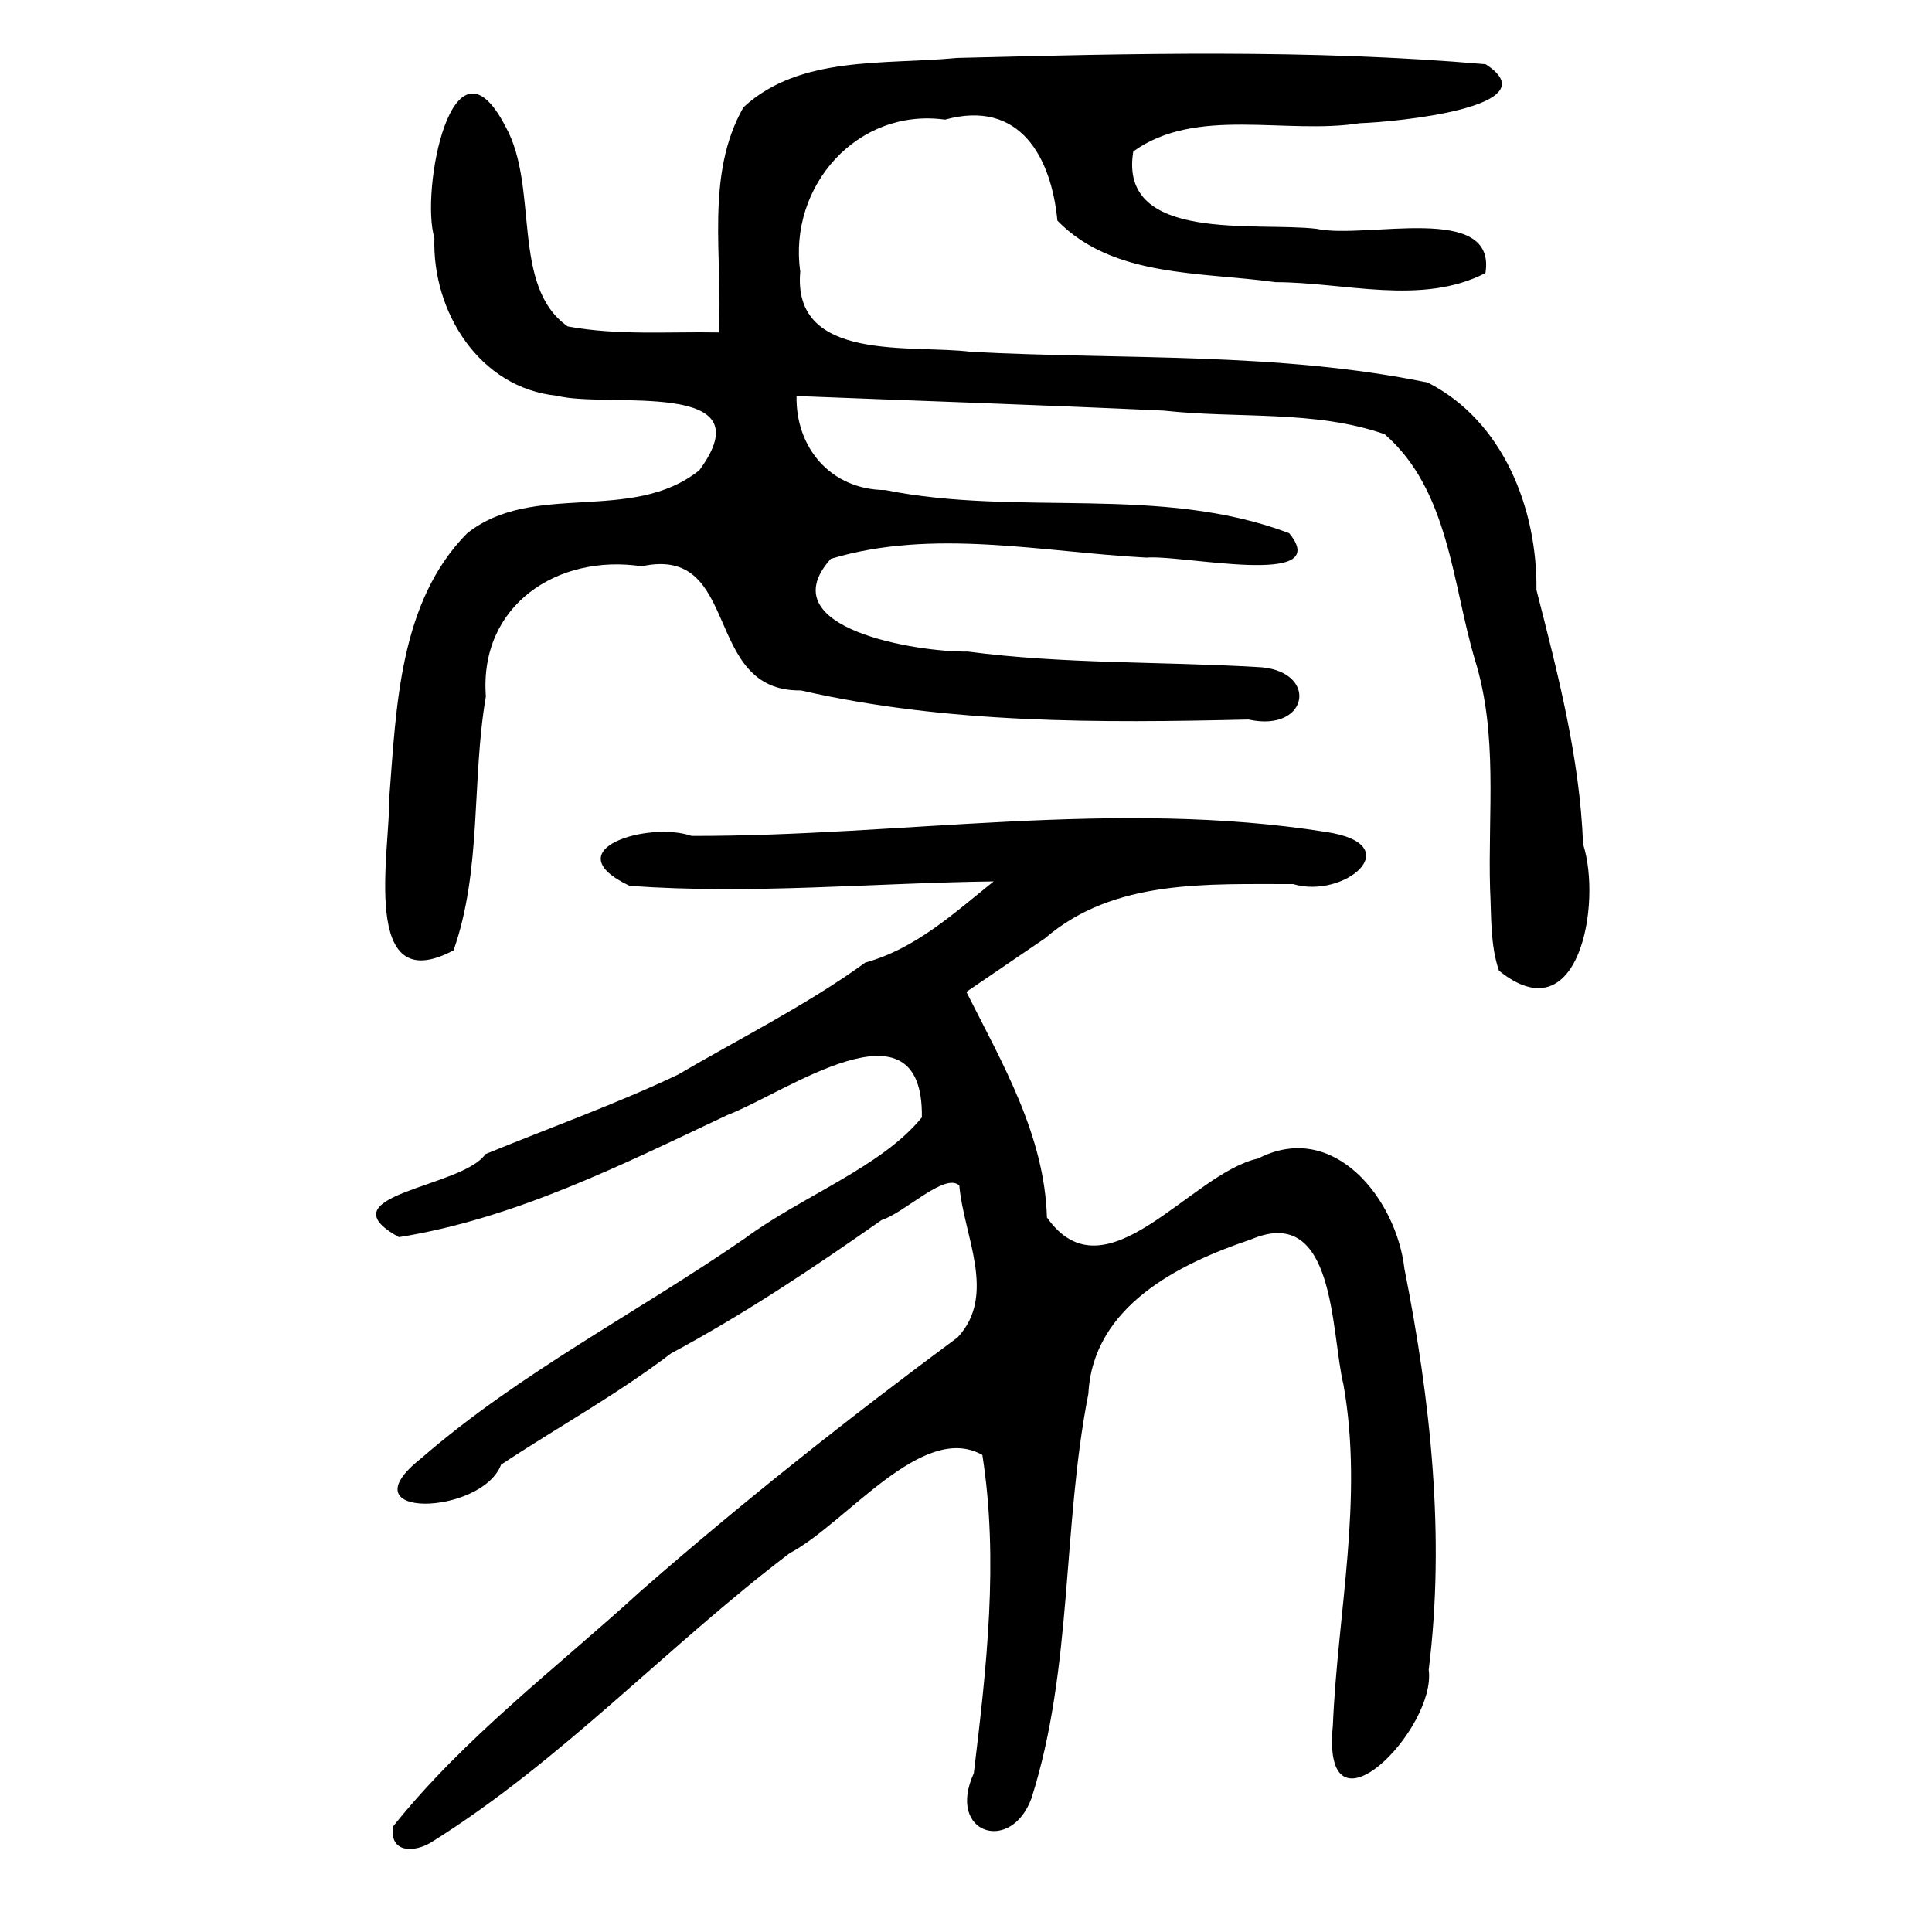 <?xml version="1.0" encoding="UTF-8" standalone="no"?>
<!-- Created with Inkscape (http://www.inkscape.org/) -->

<svg
   xmlns:dc="http://purl.org/dc/elements/1.1/"
   xmlns:cc="http://creativecommons.org/ns#"
   xmlns:rdf="http://www.w3.org/1999/02/22-rdf-syntax-ns#"
   xmlns:svg="http://www.w3.org/2000/svg"
   xmlns="http://www.w3.org/2000/svg"
   xmlns:sodipodi="http://sodipodi.sourceforge.net/DTD/sodipodi-0.dtd"
   xmlns:inkscape="http://www.inkscape.org/namespaces/inkscape"
   width="300"
   height="300"
   id="svg2"
   version="1.1"
   inkscape:version="0.48.3.1 r9886"
   sodipodi:docname="Nouveau document 1">
  <defs
     id="defs4" />
  <sodipodi:namedview
     id="base"
     pagecolor="#ffffff"
     bordercolor="#666666"
     borderopacity="1.0"
     inkscape:pageopacity="0.0"
     inkscape:pageshadow="2"
     inkscape:zoom="1.979899"
     inkscape:cx="109.54312"
     inkscape:cy="142.18084"
     inkscape:document-units="px"
     inkscape:current-layer="layer1"
     showgrid="false"
     inkscape:window-width="1215"
     inkscape:window-height="1000"
     inkscape:window-x="65"
     inkscape:window-y="24"
     inkscape:window-maximized="1" />
  <g
     inkscape:label="Calque 1"
     inkscape:groupmode="layer"
     id="layer1"
     transform="translate(0,-752.362)">
    <path
       style="fill:#000000"
       d="m 61.031,1035.984 c 10.999,-13.79 25.396,-24.633 38.408,-36.515 15.836,-13.871 32.377,-26.928 49.272,-39.449 6.139,-6.613 0.923,-15.783 0.251,-23.565 -2.198,-2.107 -8.487,4.243 -12.081,5.363 -10.563,7.42 -21.272,14.572 -32.669,20.692 -8.459,6.448 -17.769,11.555 -26.407,17.282 -2.996,7.904 -24.483,8.574 -12.437,-0.957 15.376,-13.36 33.644,-22.672 50.316,-34.194 8.793,-6.503 21.256,-11.096 27.464,-18.781 0.27,-19.384 -21.216,-3.76 -30.24,-0.341 -16.34,7.711 -32.972,16.068 -50.962,18.948 -11.948,-6.608 9.847,-7.639 13.432,-12.895 10.752,-4.398 20.249,-7.765 29.914,-12.346 8.918,-5.262 19.984,-10.792 29.078,-17.401 7.78,-2.137 13.768,-7.659 19.925,-12.598 -18.84,0.244 -37.734,2.058 -56.538,0.687 -11.944,-5.688 3.091,-10.07 9.631,-7.749 32.829,0.06 65.881,-5.798 98.539,-0.616 12.949,1.948 2.828,10.497 -5.127,8.092 -13.219,0.046 -27.797,-0.842 -38.536,8.422 -4.069,2.772 -8.139,5.545 -12.208,8.317 5.589,11.092 12.142,22.266 12.509,35.025 9.127,12.967 22.296,-6.872 32.79,-9.151 11.794,-6.082 21.501,6.377 22.725,17.121 4.048,20.387 6.362,41.549 3.769,62.264 1.252,9.17 -16.727,27.586 -14.883,8.642 0.746,-17.644 4.795,-35.259 1.642,-52.933 -1.973,-8.069 -1.169,-28.183 -14.372,-22.522 -11.237,3.776 -24.529,10.405 -25.232,23.943 -4.079,20.751 -2.391,42.536 -8.83,62.799 -3.164,8.749 -13.258,5.527 -8.964,-3.848 1.976,-16.347 3.901,-33.055 1.328,-49.436 -9.327,-5.252 -21.148,10.632 -29.909,15.246 -18.99,14.406 -35.374,32.233 -55.646,44.891 -2.541,1.594 -6.554,1.782 -5.954,-2.437 z M 231.378,890.416 c -0.344,-11.93 1.266,-23.951 -2.345,-35.575 -3.547,-11.906 -4.031,-26.369 -14.015,-35.047 -10.777,-3.802 -22.938,-2.405 -34.288,-3.67 -19.008,-0.88 -38.027,-1.512 -57.04,-2.268 -0.167,7.982 5.275,14.559 13.799,14.603 20.687,4.169 42.632,-0.892 62.691,6.691 7.045,8.592 -16.679,3.287 -22.169,3.795 -16.229,-0.857 -33.123,-4.595 -49.001,0.187 -9.781,10.876 13.685,14.537 21.251,14.403 14.871,1.961 29.92,1.525 44.81,2.396 9.813,0.281 8.343,10.282 -1.202,8.158 -23.187,0.549 -46.79,0.668 -69.509,-4.52 -15.419,0.223 -9.106,-22.646 -24.716,-19.277 -13.106,-1.971 -25.259,6.087 -24.198,20.204 -2.24,13.037 -0.59,26.883 -5.02,39.436 -14.598,7.754 -9.849,-15.5 -9.978,-23.742 1.095,-14.079 1.545,-30.344 12.076,-41.011 10.325,-8.219 25.529,-1.396 36.063,-9.789 10.59,-14.36 -14.341,-9.566 -22.104,-11.575 -12.068,-1.204 -19.409,-13.076 -19.03,-24.512 -2.211,-7.209 2.747,-33.354 11.041,-17.294 5.28,9.424 0.743,24.769 9.651,31.035 7.741,1.441 15.644,0.794 23.47,0.942 0.675,-11.663 -2.184,-24.405 3.829,-34.97 8.772,-8.116 21.997,-6.573 33.11,-7.661 27.356,-0.688 54.835,-1.387 82.122,0.974 10.363,6.66 -14.069,8.989 -19.527,9.163 -11.483,1.82 -25.394,-2.683 -35.176,4.387 -2.354,14.286 19.24,10.891 28.491,12.016 7.636,1.654 27.96,-4.193 26.194,6.862 -9.918,5.13 -21.903,1.413 -32.638,1.419 -11.445,-1.622 -25.193,-0.671 -33.827,-9.552 -0.942,-9.776 -5.76,-18.896 -17.452,-15.688 -13.621,-1.865 -24.346,10.323 -22.48,23.615 -1.269,14.227 17.431,11.252 26.591,12.451 23.603,1.231 47.59,-0.007 70.836,4.76 11.744,5.955 17.04,19.626 16.889,32.201 3.314,12.965 6.721,25.987 7.24,39.474 2.955,9.124 -0.609,29.747 -13.064,19.643 -1.377,-4.056 -1.156,-8.445 -1.375,-12.663 z"
       id="path2996"
       inkscape:connector-curvature="0" />
  </g>
</svg>
